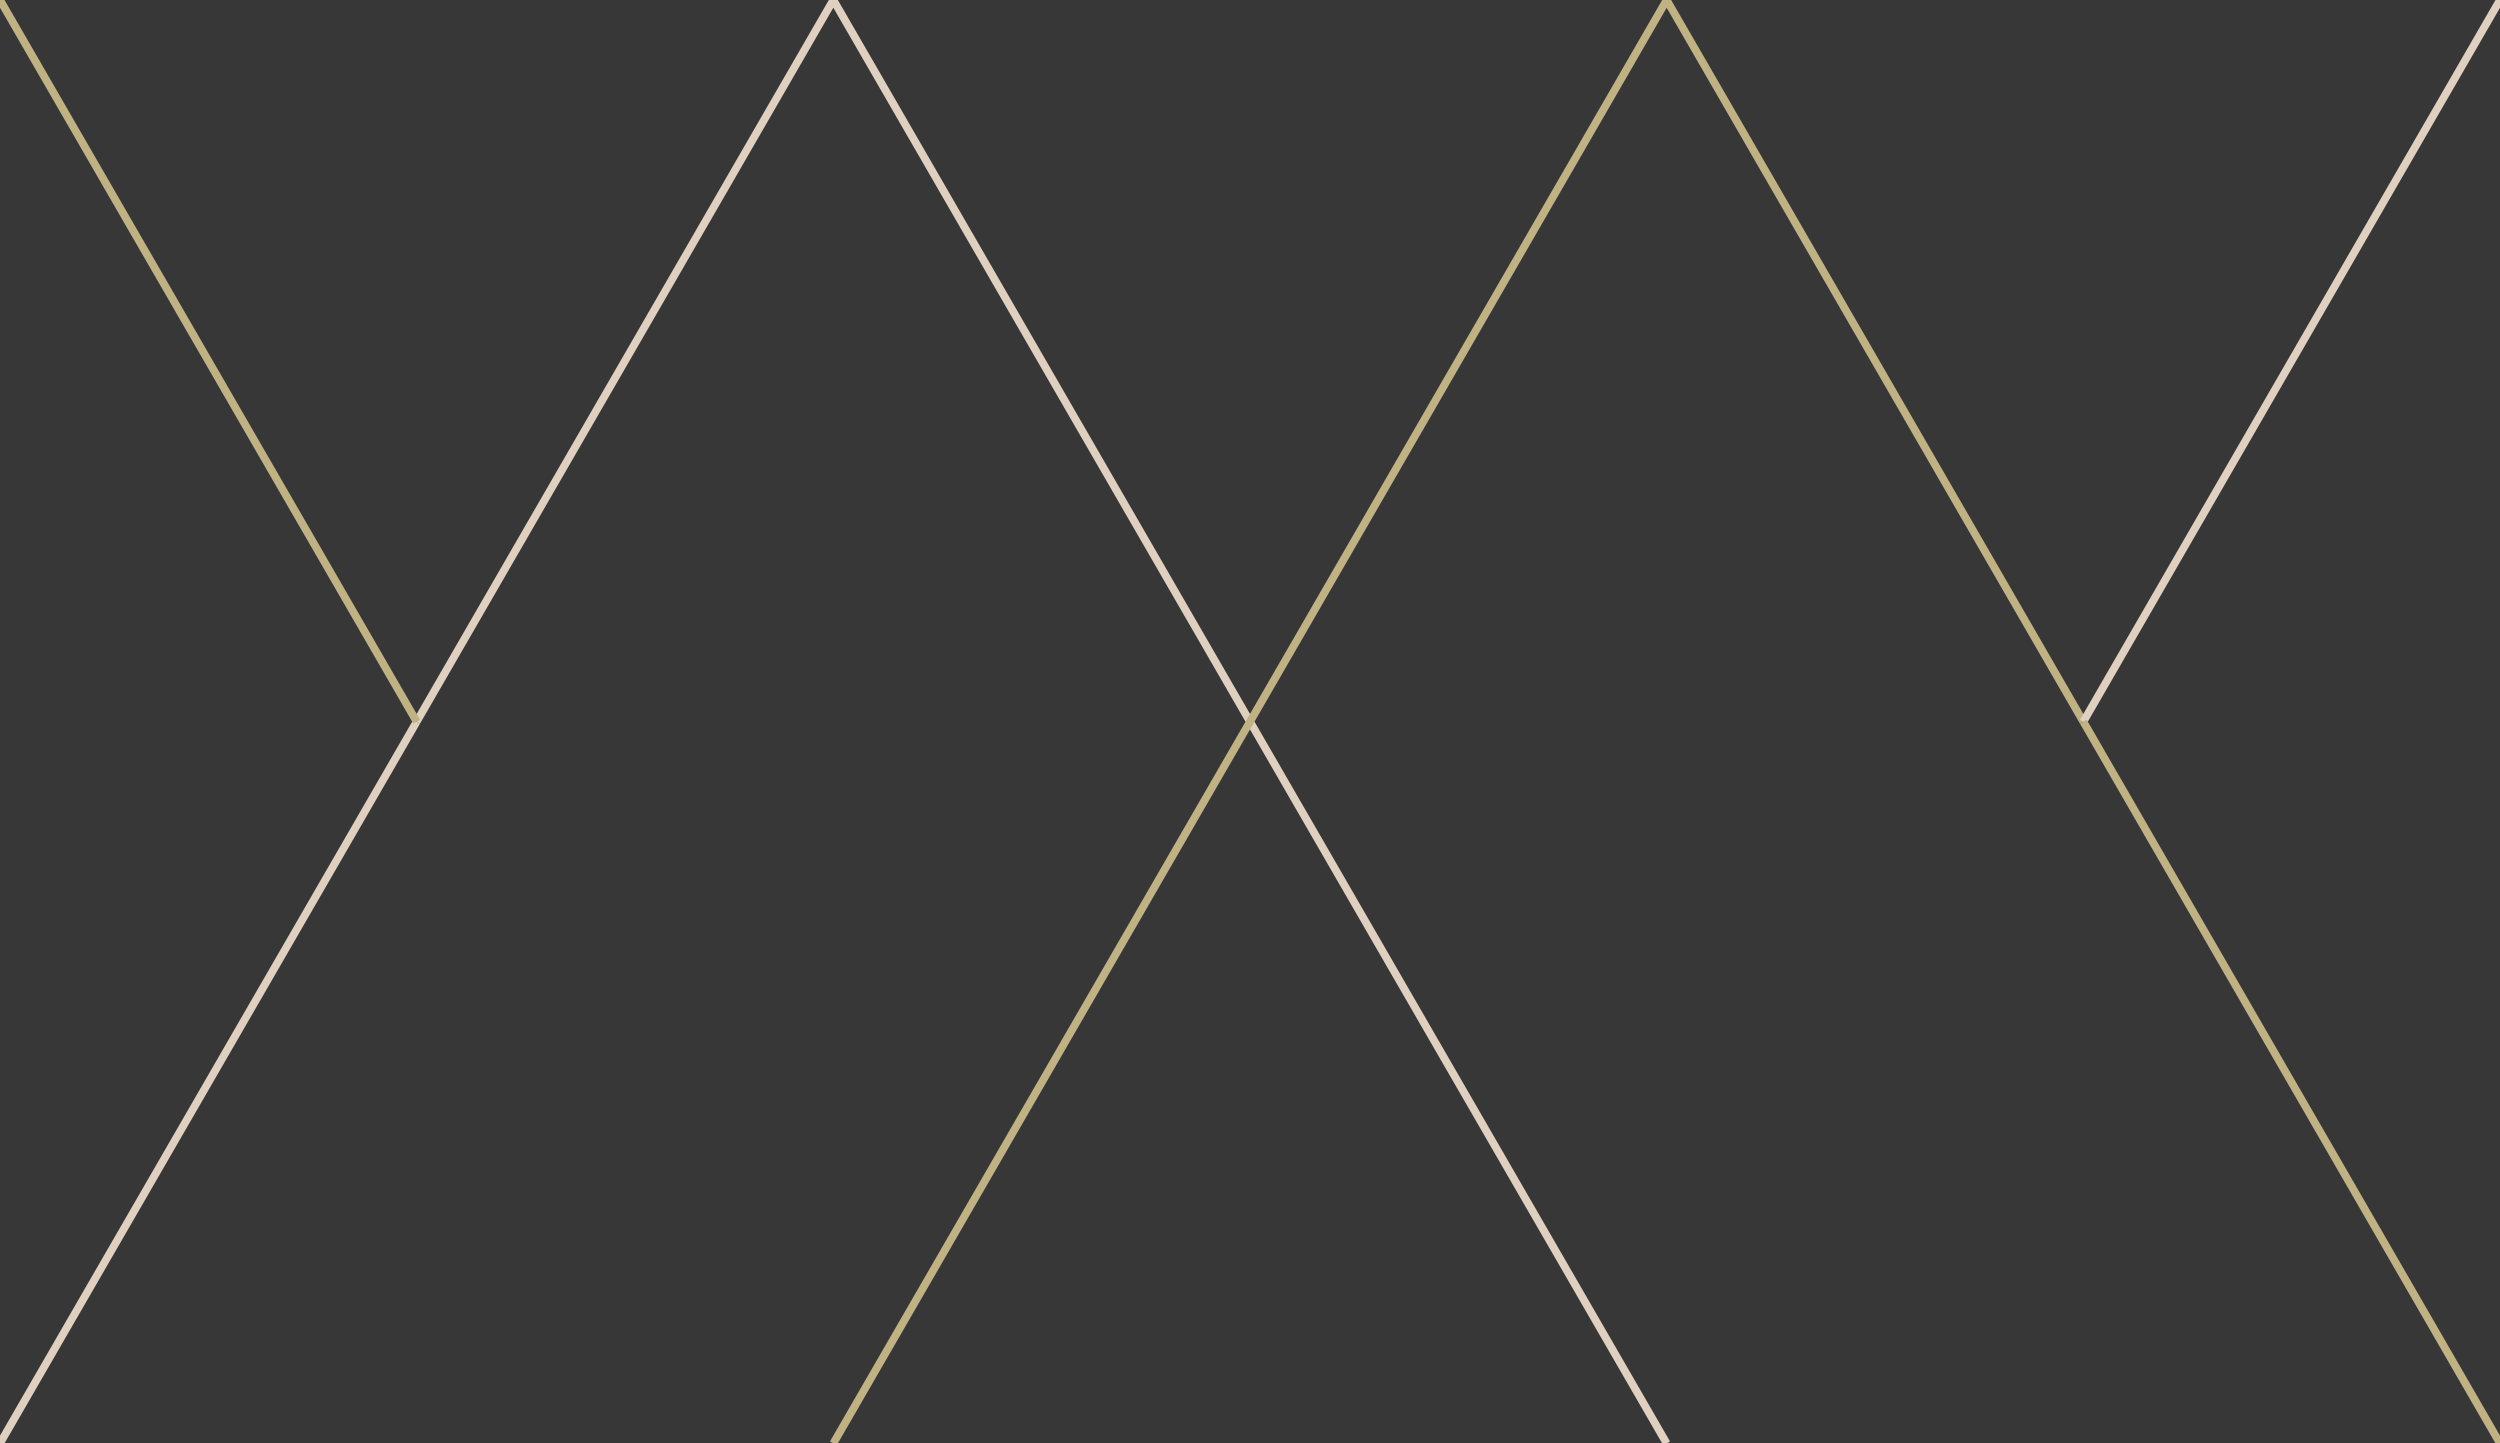 <?xml version="1.0" encoding="UTF-8" standalone="no"?>
<!-- Created with Inkscape (http://www.inkscape.org/) -->

<svg
   xmlns:dc="http://purl.org/dc/elements/1.1/"
   xmlns:cc="http://creativecommons.org/ns#"
   xmlns:rdf="http://www.w3.org/1999/02/22-rdf-syntax-ns#"
   xmlns:svg="http://www.w3.org/2000/svg"
   xmlns="http://www.w3.org/2000/svg"
   xmlns:sodipodi="http://sodipodi.sourceforge.net/DTD/sodipodi-0.dtd"
   xmlns:inkscape="http://www.inkscape.org/namespaces/inkscape"
   width="642.078pt"
   height="370.704pt"
   viewBox="0 0 226.511 130.776"
   version="1.1"
   id="svg8"
   inkscape:version="0.92.2 2405546, 2018-03-11"
   sodipodi:docname="drawing.svg">
  <defs
     id="defs2" />
  <sodipodi:namedview
     id="base"
     pagecolor="#ffffff"
     bordercolor="#666666"
     borderopacity="1.0"
     inkscape:pageopacity="0.0"
     inkscape:pageshadow="2"
     inkscape:zoom="1.4"
     inkscape:cx="566.10845"
     inkscape:cy="243.96727"
     inkscape:document-units="mm"
     inkscape:current-layer="layer1"
     showgrid="false"
     inkscape:snap-bbox="true"
     inkscape:bbox-paths="true"
     inkscape:bbox-nodes="true"
     inkscape:snap-bbox-edge-midpoints="true"
     inkscape:snap-bbox-midpoints="true"
     inkscape:snap-object-midpoints="true"
     inkscape:snap-page="true"
     inkscape:snap-intersection-paths="true"
     inkscape:snap-smooth-nodes="true"
     inkscape:object-paths="true"
     inkscape:snap-center="true"
     inkscape:window-width="3176"
     inkscape:window-height="1741"
     inkscape:window-x="12"
     inkscape:window-y="47"
     inkscape:window-maximized="1"
     inkscape:snap-nodes="true"
     inkscape:snap-midpoints="true"
     units="pt" />
  <g
     inkscape:label="Layer 1"
     inkscape:groupmode="layer"
     id="layer1"
     transform="translate(4.076,-89.024)">
    <path
       inkscape:transform-center-x="5.6273736e-06"
       d="m -41.828,154.408 -37.752,-65.388 37.752,-65.388 75.504,-1e-6 37.752,65.388 -37.752,65.388 z"
       inkscape:randomized="0"
       inkscape:rounded="0"
       inkscape:flatsided="true"
       sodipodi:arg2="2.6179939"
       sodipodi:arg1="2.0943951"
       sodipodi:r2="65.388054"
       sodipodi:r1="75.503624"
       sodipodi:cy="89.019989"
       sodipodi:cx="-4.07585"
       sodipodi:sides="6"
       id="path1030"
       style="opacity:1;fill:#373737;fill-opacity:1;fill-rule:nonzero;stroke:#373737;stroke-width:0.706;stroke-miterlimit:4;stroke-dasharray:none;stroke-opacity:1"
       sodipodi:type="star" />
    <path
       sodipodi:type="star"
       style="opacity:1;fill:#373737;fill-opacity:1;fill-rule:nonzero;stroke:#373737;stroke-width:0.706;stroke-miterlimit:4;stroke-dasharray:none;stroke-opacity:1"
       id="path855"
       sodipodi:sides="6"
       sodipodi:cx="109.17959"
       sodipodi:cy="154.4117"
       sodipodi:r1="75.503624"
       sodipodi:r2="65.388054"
       sodipodi:arg1="2.0943951"
       sodipodi:arg2="2.6179939"
       inkscape:flatsided="true"
       inkscape:rounded="0"
       inkscape:randomized="0"
       d="M 71.428,219.8 33.676,154.412 71.428,89.024 l 75.504,0 37.752,65.388 -37.752,65.388 z"
       inkscape:transform-center-x="5.6273736e-06" />
    <path
       sodipodi:type="star"
       style="opacity:1;fill:#373737;fill-opacity:1;fill-rule:nonzero;stroke:#373737;stroke-width:0.706;stroke-miterlimit:4;stroke-dasharray:none;stroke-opacity:1"
       id="path1032"
       sodipodi:sides="6"
       sodipodi:cx="-4.0758443"
       sodipodi:cy="219.79974"
       sodipodi:r1="75.503624"
       sodipodi:r2="65.388054"
       sodipodi:arg1="2.0943951"
       sodipodi:arg2="2.6179939"
       inkscape:flatsided="true"
       inkscape:rounded="0"
       inkscape:randomized="0"
       d="m -41.828,285.188 -37.752,-65.388 37.752,-65.388 75.504,0 37.752,65.388 -37.752,65.388 z"
       inkscape:transform-center-x="5.6273736e-06" />
    <path
       inkscape:transform-center-x="5.6273736e-06"
       d="m 184.683,154.412 -37.752,-65.388 37.752,-65.388 75.504,0 37.752,65.388 -37.752,65.388 z"
       inkscape:randomized="0"
       inkscape:rounded="0"
       inkscape:flatsided="true"
       sodipodi:arg2="2.6179939"
       sodipodi:arg1="2.0943951"
       sodipodi:r2="65.388054"
       sodipodi:r1="75.503624"
       sodipodi:cy="89.023643"
       sodipodi:cx="222.43501"
       sodipodi:sides="6"
       id="path1024"
       style="opacity:1;fill:#373737;fill-opacity:1;fill-rule:nonzero;stroke:#373737;stroke-width:0.706;stroke-miterlimit:4;stroke-dasharray:none;stroke-opacity:1"
       sodipodi:type="star" />
    <path
       sodipodi:type="star"
       style="opacity:1;fill:#373737;fill-opacity:1;fill-rule:nonzero;stroke:#373737;stroke-width:0.706;stroke-miterlimit:4;stroke-dasharray:none;stroke-opacity:1"
       id="path1026"
       sodipodi:sides="6"
       sodipodi:cx="222.43501"
       sodipodi:cy="219.79974"
       sodipodi:r1="75.503624"
       sodipodi:r2="65.388054"
       sodipodi:arg1="2.0943951"
       sodipodi:arg2="2.6179939"
       inkscape:flatsided="true"
       inkscape:rounded="0"
       inkscape:randomized="0"
       d="m 184.683,285.188 -37.752,-65.388 37.752,-65.388 75.504,0 37.752,65.388 -37.752,65.388 z"
       inkscape:transform-center-x="5.6273736e-06" />
    <path
       style="fill:none;stroke:#dfd0c0;stroke-width:0.706;stroke-linecap:butt;stroke-linejoin:miter;stroke-miterlimit:4;stroke-dasharray:none;stroke-opacity:1"
       d="M 33.676,154.412 71.428,89.02 146.931,219.8"
       id="path1086"
       inkscape:connector-curvature="0" />
    <path
       style="fill:none;stroke:#c0b283;stroke-width:0.706;stroke-linecap:butt;stroke-linejoin:miter;stroke-miterlimit:4;stroke-dasharray:none;stroke-opacity:1"
       d="M 184.683,154.412 146.931,89.024 71.428,219.8"
       id="path1088"
       inkscape:connector-curvature="0" />
    <path
       style="fill:none;stroke:#dfd0c0;stroke-width:0.706;stroke-linecap:butt;stroke-linejoin:miter;stroke-miterlimit:4;stroke-dasharray:none;stroke-opacity:1"
       d="M 33.676,154.412 -41.828,285.188"
       id="path1090"
       inkscape:connector-curvature="0" />
    <path
       style="fill:none;stroke:#dfd0c0;stroke-width:0.706;stroke-linecap:butt;stroke-linejoin:miter;stroke-miterlimit:4;stroke-dasharray:none;stroke-opacity:1"
       d="M 260.187,23.636 184.683,154.412"
       id="path1092"
       inkscape:connector-curvature="0" />
    <path
       style="fill:none;stroke:#c0b283;stroke-width:0.706;stroke-linecap:butt;stroke-linejoin:miter;stroke-miterlimit:4;stroke-dasharray:none;stroke-opacity:1"
       d="m 184.683,154.412 75.504,130.776"
       id="path1094"
       inkscape:connector-curvature="0" />
    <path
       style="fill:none;stroke:#c0b283;stroke-width:0.706;stroke-linecap:butt;stroke-linejoin:miter;stroke-miterlimit:4;stroke-dasharray:none;stroke-opacity:1"
       d="M -41.828,23.632 33.676,154.412"
       id="path1096"
       inkscape:connector-curvature="0" />
  </g>
</svg>
